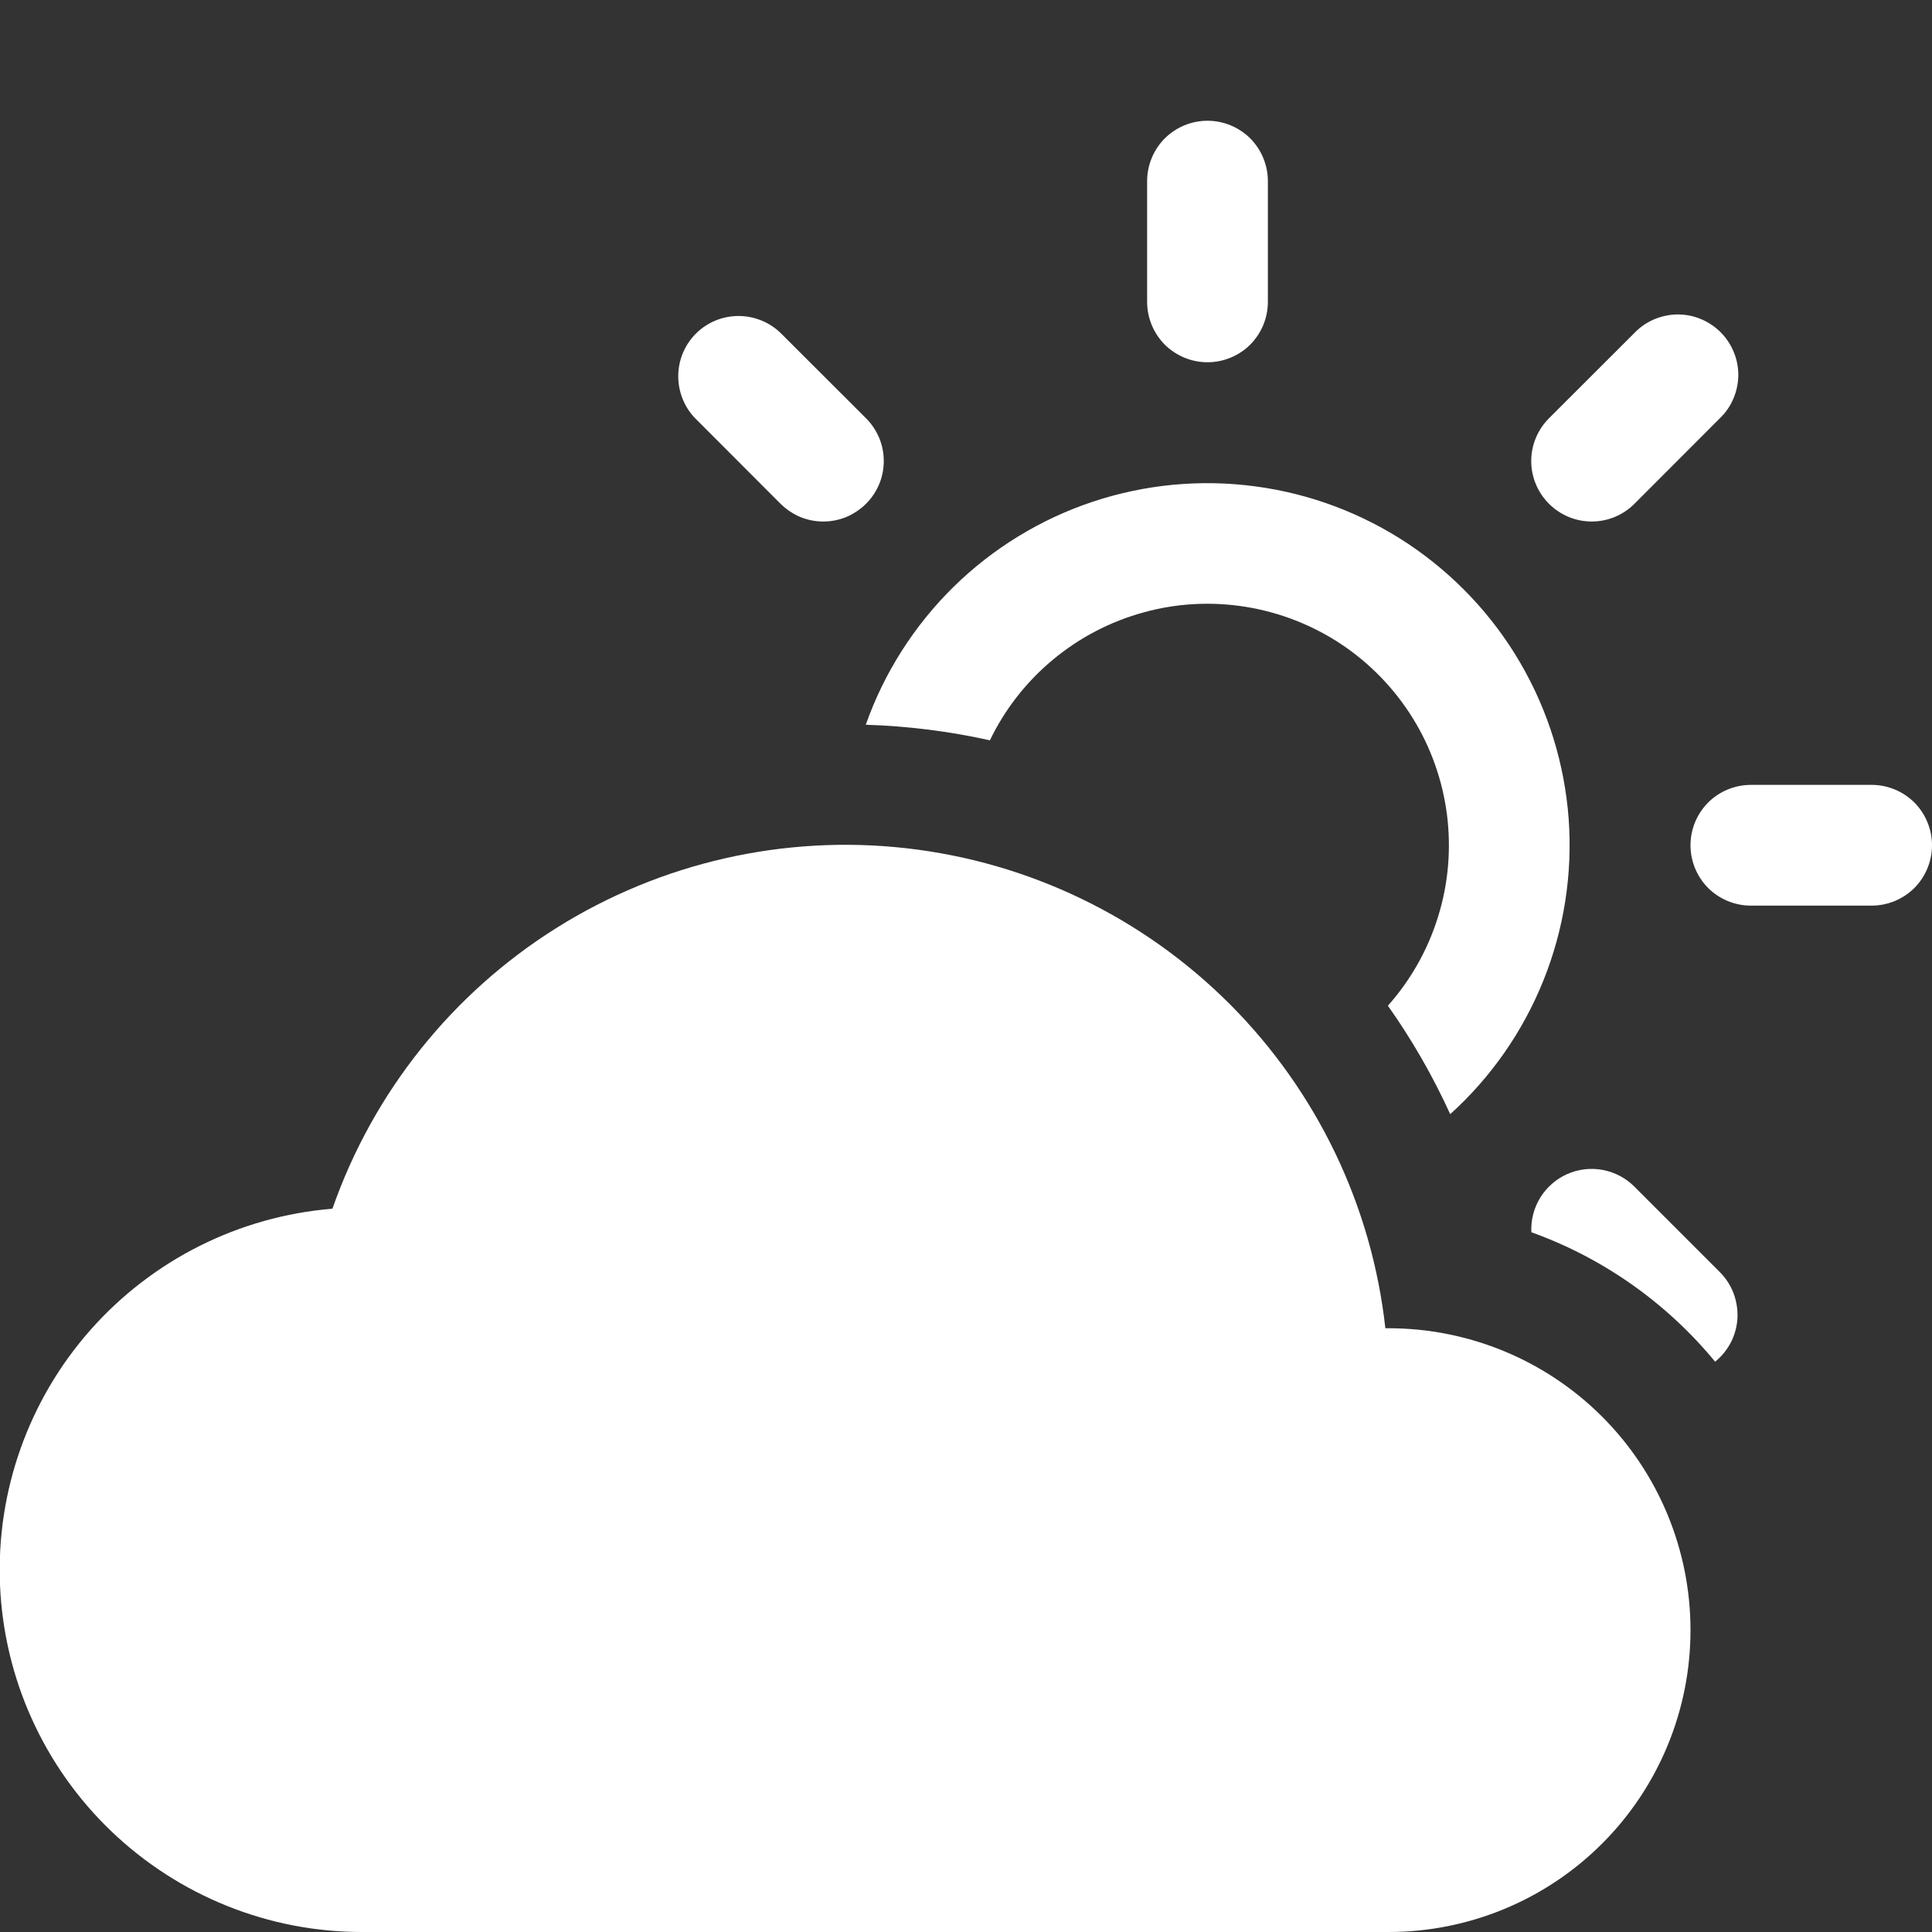 <svg width="16" height="16" viewBox="0 0 16 16" fill="none" xmlns="http://www.w3.org/2000/svg">
<rect x="0" y="0" width="16" height="16" fill="#333333" stroke="none"/>
<g clip-path="url(#clip0_24_35)">
<path d="M11.473 11C11.361 9.986 10.907 9.041 10.187 8.318C9.466 7.596 8.522 7.14 7.508 7.025C6.495 6.91 5.472 7.143 4.608 7.685C3.744 8.227 3.09 9.047 2.753 10.01C1.981 10.073 1.263 10.433 0.75 11.013C0.237 11.593 -0.032 12.35 0 13.124C0.032 13.898 0.362 14.629 0.921 15.165C1.481 15.701 2.225 16.001 3 16H11.5C12.163 16 12.799 15.737 13.268 15.268C13.737 14.799 14 14.163 14 13.5C14 12.837 13.737 12.201 13.268 11.732C12.799 11.263 12.163 11 11.5 11H11.473Z" fill="white"/>
<path d="M10.5 1.5C10.5 1.367 10.447 1.24 10.354 1.146C10.26 1.053 10.133 1 10 1C9.867 1 9.74 1.053 9.646 1.146C9.553 1.24 9.5 1.367 9.5 1.5V2.5C9.5 2.633 9.553 2.76 9.646 2.854C9.74 2.947 9.867 3 10 3C10.133 3 10.26 2.947 10.354 2.854C10.447 2.76 10.5 2.633 10.5 2.5V1.5ZM14.243 3.464C14.291 3.418 14.329 3.363 14.355 3.302C14.381 3.241 14.395 3.175 14.396 3.109C14.396 3.042 14.384 2.976 14.358 2.915C14.333 2.854 14.296 2.798 14.249 2.751C14.202 2.704 14.146 2.667 14.085 2.642C14.024 2.616 13.958 2.604 13.891 2.604C13.825 2.605 13.759 2.619 13.698 2.645C13.637 2.671 13.582 2.709 13.536 2.757L12.828 3.464C12.734 3.558 12.681 3.685 12.681 3.818C12.681 3.951 12.734 4.078 12.828 4.172C12.922 4.266 13.049 4.319 13.182 4.319C13.315 4.319 13.442 4.266 13.536 4.172L14.243 3.464V3.464ZM6.464 2.757C6.37 2.666 6.243 2.616 6.112 2.617C5.981 2.618 5.856 2.67 5.763 2.763C5.67 2.856 5.618 2.981 5.617 3.112C5.616 3.243 5.666 3.37 5.757 3.464L6.464 4.172C6.511 4.218 6.566 4.255 6.626 4.281C6.687 4.306 6.752 4.319 6.818 4.319C6.884 4.319 6.949 4.306 7.01 4.281C7.07 4.255 7.126 4.218 7.172 4.172C7.219 4.126 7.255 4.07 7.281 4.01C7.306 3.949 7.319 3.884 7.319 3.818C7.319 3.752 7.306 3.687 7.281 3.626C7.255 3.566 7.219 3.51 7.172 3.464L6.464 2.757V2.757ZM8.198 6.131C8.322 5.873 8.5 5.646 8.72 5.463C8.94 5.28 9.197 5.146 9.473 5.071C9.748 4.995 10.037 4.98 10.319 5.026C10.602 5.072 10.871 5.178 11.109 5.336C11.347 5.495 11.548 5.703 11.699 5.946C11.85 6.189 11.946 6.461 11.983 6.745C12.019 7.029 11.995 7.317 11.91 7.59C11.826 7.863 11.684 8.115 11.494 8.329C11.693 8.61 11.866 8.911 12.01 9.227C12.349 8.921 12.613 8.541 12.783 8.117C12.953 7.693 13.024 7.236 12.991 6.781C12.957 6.325 12.82 5.883 12.59 5.489C12.36 5.094 12.042 4.758 11.662 4.504C11.282 4.251 10.849 4.088 10.397 4.028C9.944 3.967 9.483 4.011 9.05 4.155C8.617 4.299 8.222 4.541 7.896 4.861C7.571 5.181 7.322 5.571 7.17 6.002C7.522 6.013 7.866 6.057 8.198 6.131ZM12.682 10.205C13.282 10.42 13.807 10.795 14.204 11.277C14.258 11.233 14.303 11.178 14.335 11.116C14.367 11.053 14.385 10.985 14.389 10.915C14.392 10.845 14.381 10.775 14.356 10.709C14.331 10.644 14.293 10.585 14.243 10.535L13.536 9.828C13.465 9.756 13.373 9.708 13.274 9.689C13.175 9.67 13.072 9.682 12.979 9.723C12.887 9.764 12.809 9.832 12.756 9.918C12.703 10.004 12.677 10.104 12.682 10.205ZM14.5 6.5C14.367 6.5 14.24 6.553 14.146 6.646C14.053 6.74 14 6.867 14 7C14 7.133 14.053 7.26 14.146 7.354C14.24 7.447 14.367 7.5 14.5 7.5H15.5C15.633 7.5 15.76 7.447 15.854 7.354C15.947 7.26 16 7.133 16 7C16 6.867 15.947 6.74 15.854 6.646C15.76 6.553 15.633 6.5 15.5 6.5H14.5Z" fill="white"/>
</g>
<defs>
<clipPath id="clip0_24_35">
<rect width="16" height="16" fill="white"/>
</clipPath>
</defs>
</svg>

